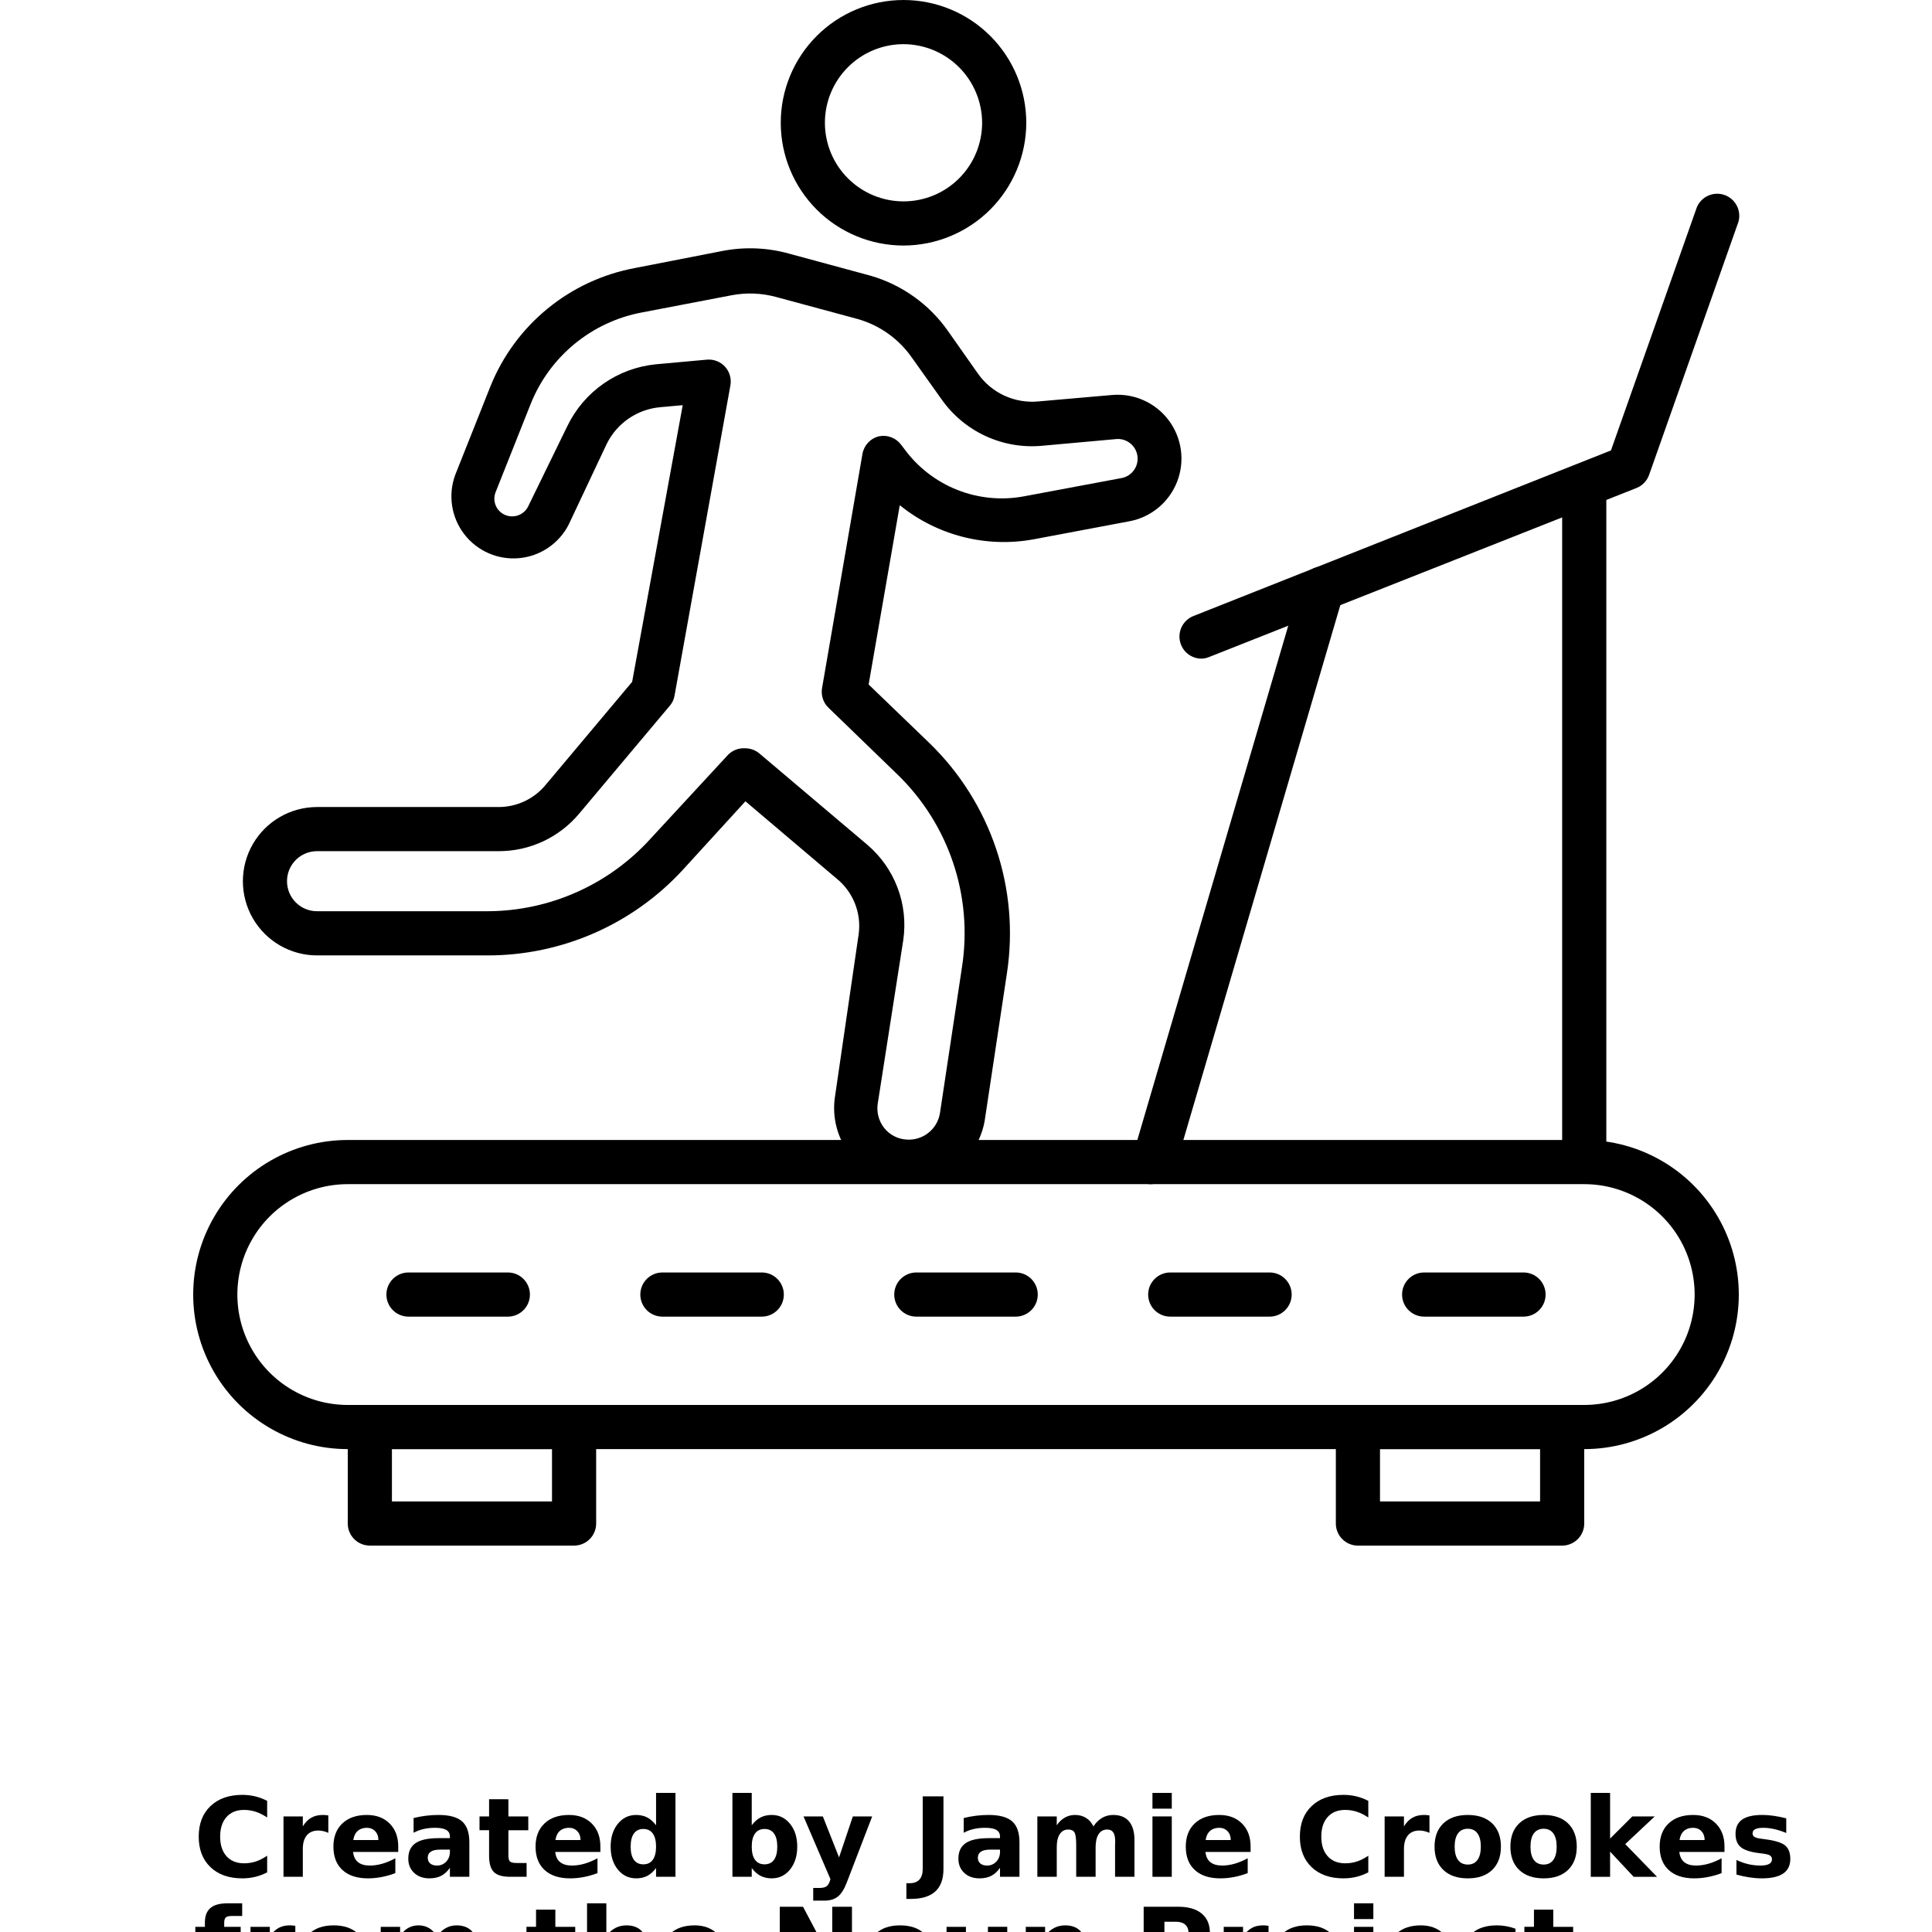 <?xml version="1.0" encoding="UTF-8"?>
<svg width="700pt" height="700pt" version="1.1" viewBox="0 0 700 700" xmlns="http://www.w3.org/2000/svg" xmlns:xlink="http://www.w3.org/1999/xlink">
 <defs>
  <symbol id="g" overflow="visible">
   <path d="m26.797-1.609c-1.375 0.719-2.812 1.262-4.312 1.625s-3.062 0.547-4.688 0.547c-4.856 0-8.703-1.352-11.547-4.062-2.836-2.719-4.25-6.398-4.25-11.047 0-4.664 1.414-8.352 4.25-11.062 2.844-2.719 6.691-4.078 11.547-4.078 1.625 0 3.188 0.184 4.688 0.547 1.5 0.367 2.938 0.906 4.312 1.625v6.031c-1.398-0.945-2.773-1.641-4.125-2.078-1.355-0.445-2.777-0.672-4.266-0.672-2.688 0-4.805 0.859-6.344 2.578-1.531 1.719-2.297 4.09-2.297 7.109 0 3 0.766 5.359 2.297 7.078 1.539 1.719 3.656 2.578 6.344 2.578 1.488 0 2.91-0.219 4.266-0.656 1.352-0.445 2.727-1.145 4.125-2.094z"/>
  </symbol>
  <symbol id="c" overflow="visible">
   <path d="m19.609-15.922c-0.617-0.281-1.227-0.488-1.828-0.625-0.605-0.145-1.215-0.219-1.828-0.219-1.793 0-3.172 0.578-4.141 1.734s-1.453 2.809-1.453 4.953v10.078h-7v-21.875h7v3.594c0.895-1.438 1.926-2.484 3.094-3.141 1.164-0.656 2.562-0.984 4.188-0.984 0.227 0 0.477 0.012 0.75 0.031 0.281 0.023 0.68 0.062 1.203 0.125z"/>
  </symbol>
  <symbol id="a" overflow="visible">
   <path d="m25.203-11v2h-16.359c0.176 1.637 0.77 2.867 1.781 3.688 1.02 0.824 2.441 1.234 4.266 1.234 1.469 0 2.973-0.219 4.516-0.656 1.539-0.438 3.125-1.098 4.75-1.984v5.391c-1.648 0.625-3.297 1.094-4.953 1.406-1.656 0.32-3.312 0.484-4.969 0.484-3.961 0-7.039-1.004-9.234-3.016-2.188-2.008-3.281-4.832-3.281-8.469 0-3.562 1.078-6.363 3.234-8.406 2.156-2.051 5.117-3.078 8.891-3.078 3.438 0 6.188 1.039 8.25 3.109 2.07 2.074 3.109 4.84 3.109 8.297zm-7.188-2.328c0-1.32-0.391-2.391-1.172-3.203-0.773-0.812-1.781-1.219-3.031-1.219-1.355 0-2.461 0.383-3.312 1.141-0.844 0.762-1.371 1.855-1.578 3.281z"/>
  </symbol>
  <symbol id="e" overflow="visible">
   <path d="m13.172-9.844c-1.461 0-2.559 0.25-3.297 0.75-0.742 0.492-1.109 1.215-1.109 2.172 0 0.887 0.297 1.586 0.891 2.094 0.594 0.5 1.414 0.75 2.469 0.75 1.32 0 2.43-0.473 3.328-1.422 0.895-0.945 1.344-2.129 1.344-3.547v-0.797zm10.672-2.641v12.484h-7.047v-3.25c-0.938 1.336-1.996 2.305-3.172 2.906-1.168 0.602-2.59 0.906-4.266 0.906-2.273 0-4.117-0.66-5.531-1.984-1.406-1.32-2.109-3.035-2.109-5.141 0-2.562 0.879-4.441 2.641-5.641 1.77-1.195 4.539-1.797 8.312-1.797h4.125v-0.547c0-1.113-0.438-1.926-1.312-2.438-0.867-0.508-2.227-0.766-4.078-0.766-1.5 0-2.898 0.152-4.188 0.453-1.281 0.293-2.477 0.742-3.578 1.344v-5.344c1.488-0.363 2.988-0.641 4.5-0.828 1.508-0.188 3.019-0.281 4.531-0.281 3.945 0 6.797 0.781 8.547 2.344 1.75 1.555 2.625 4.078 2.625 7.578z"/>
  </symbol>
  <symbol id="d" overflow="visible">
   <path d="m11-28.094v6.219h7.203v5h-7.203v9.281c0 1.012 0.195 1.699 0.594 2.062 0.406 0.355 1.207 0.531 2.406 0.531h3.594v5h-5.984c-2.762 0-4.719-0.57-5.875-1.719-1.156-1.156-1.734-3.113-1.734-5.875v-9.281h-3.469v-5h3.469v-6.219z"/>
  </symbol>
  <symbol id="k" overflow="visible">
   <path d="m18.25-18.672v-11.719h7.031v30.391h-7.031v-3.172c-0.969 1.293-2.031 2.242-3.188 2.844-1.156 0.594-2.5 0.891-4.031 0.891-2.688 0-4.902-1.066-6.641-3.203-1.73-2.144-2.594-4.906-2.594-8.281s0.863-6.129 2.594-8.266c1.738-2.144 3.953-3.219 6.641-3.219 1.508 0 2.848 0.305 4.016 0.906 1.164 0.605 2.234 1.547 3.203 2.828zm-4.609 14.156c1.488 0 2.629-0.547 3.422-1.641 0.789-1.094 1.188-2.68 1.188-4.766 0-2.082-0.398-3.672-1.188-4.766-0.793-1.094-1.934-1.641-3.422-1.641-1.492 0-2.633 0.547-3.422 1.641-0.781 1.094-1.172 2.684-1.172 4.766 0 2.086 0.391 3.672 1.172 4.766 0.789 1.094 1.93 1.641 3.422 1.641z"/>
  </symbol>
  <symbol id="j" overflow="visible">
   <path d="m15-4.516c1.5 0 2.641-0.547 3.422-1.641 0.789-1.094 1.188-2.68 1.188-4.766 0-2.082-0.398-3.672-1.188-4.766-0.781-1.094-1.922-1.641-3.422-1.641s-2.652 0.555-3.453 1.656c-0.793 1.094-1.188 2.68-1.188 4.75 0 2.074 0.395 3.664 1.188 4.766 0.801 1.094 1.953 1.641 3.453 1.641zm-4.641-14.156c0.957-1.281 2.019-2.223 3.188-2.828 1.176-0.602 2.523-0.906 4.047-0.906 2.695 0 4.91 1.074 6.641 3.219 1.738 2.137 2.609 4.891 2.609 8.266s-0.871 6.137-2.609 8.281c-1.73 2.137-3.945 3.203-6.641 3.203-1.523 0-2.871-0.305-4.047-0.906-1.168-0.602-2.231-1.547-3.188-2.828v3.172h-7v-30.391h7z"/>
  </symbol>
  <symbol id="i" overflow="visible">
   <path d="m0.484-21.875h7l5.875 14.844 5-14.844h7l-9.203 23.953c-0.93 2.426-2.008 4.125-3.234 5.094-1.23 0.977-2.856 1.469-4.875 1.469h-4.047v-4.594h2.188c1.188 0 2.051-0.195 2.594-0.578 0.539-0.375 0.961-1.047 1.266-2.016l0.188-0.609z"/>
  </symbol>
  <symbol id="h" overflow="visible">
   <path d="m3.672-29.156h7.516v26.328c0 3.633-0.984 6.348-2.953 8.141-1.969 1.801-4.953 2.703-8.953 2.703h-1.531v-5.688h1.172c1.562 0 2.742-0.438 3.547-1.312 0.801-0.875 1.203-2.156 1.203-3.844z"/>
  </symbol>
  <symbol id="f" overflow="visible">
   <path d="m23.641-18.25c0.883-1.352 1.93-2.383 3.141-3.094 1.219-0.707 2.555-1.062 4.016-1.062 2.519 0 4.438 0.777 5.75 2.328 1.312 1.555 1.969 3.805 1.969 6.75v13.328h-7.031v-11.406c0.008-0.164 0.02-0.336 0.031-0.516 0.008-0.188 0.016-0.453 0.016-0.797 0-1.551-0.23-2.672-0.688-3.359-0.461-0.695-1.195-1.047-2.203-1.047-1.336 0-2.367 0.547-3.094 1.641-0.719 1.094-1.09 2.672-1.109 4.734v10.75h-7.031v-11.406c0-2.426-0.211-3.984-0.625-4.672-0.418-0.695-1.164-1.047-2.234-1.047-1.336 0-2.367 0.555-3.094 1.656-0.73 1.094-1.094 2.664-1.094 4.703v10.766h-7.031v-21.875h7.031v3.203c0.852-1.238 1.836-2.172 2.953-2.797 1.113-0.625 2.344-0.938 3.688-0.938 1.508 0 2.844 0.367 4 1.094 1.156 0.73 2.035 1.75 2.641 3.062z"/>
  </symbol>
  <symbol id="v" overflow="visible">
   <path d="m3.359-21.875h7v21.875h-7zm0-8.516h7v5.703h-7z"/>
  </symbol>
  <symbol id="b" overflow="visible">
   <path d="m13.766-17.406c-1.543 0-2.727 0.559-3.547 1.672-0.812 1.117-1.219 2.719-1.219 4.812s0.406 3.699 1.219 4.812c0.82 1.117 2.004 1.672 3.547 1.672 1.531 0 2.695-0.555 3.5-1.672 0.812-1.113 1.219-2.719 1.219-4.812s-0.406-3.695-1.219-4.812c-0.805-1.113-1.969-1.672-3.5-1.672zm0-5c3.769 0 6.711 1.016 8.828 3.047 2.113 2.031 3.172 4.844 3.172 8.438s-1.059 6.406-3.172 8.438c-2.117 2.031-5.059 3.047-8.828 3.047-3.773 0-6.727-1.016-8.859-3.047-2.125-2.031-3.188-4.844-3.188-8.438s1.062-6.406 3.188-8.438c2.133-2.031 5.086-3.047 8.859-3.047z"/>
  </symbol>
  <symbol id="u" overflow="visible">
   <path d="m3.359-30.391h7v16.547l8.047-8.031h8.125l-10.688 10.031 11.516 11.844h-8.469l-8.531-9.125v9.125h-7z"/>
  </symbol>
  <symbol id="t" overflow="visible">
   <path d="m20.453-21.188v5.312c-1.5-0.625-2.949-1.094-4.344-1.406-1.387-0.312-2.699-0.469-3.938-0.469-1.336 0-2.324 0.168-2.969 0.5-0.637 0.324-0.953 0.836-0.953 1.531 0 0.555 0.238 0.98 0.719 1.281 0.488 0.305 1.367 0.527 2.641 0.672l1.219 0.172c3.582 0.461 5.992 1.211 7.234 2.25 1.238 1.043 1.859 2.672 1.859 4.891 0 2.336-0.859 4.09-2.578 5.266-1.719 1.168-4.289 1.75-7.703 1.75-1.449 0-2.945-0.117-4.484-0.344-1.543-0.227-3.125-0.566-4.75-1.016v-5.312c1.395 0.68 2.82 1.188 4.281 1.531 1.469 0.336 2.957 0.5 4.469 0.5 1.363 0 2.391-0.188 3.078-0.562 0.695-0.383 1.047-0.945 1.047-1.688 0-0.625-0.242-1.086-0.719-1.391-0.48-0.312-1.43-0.551-2.844-0.719l-1.234-0.156c-3.106-0.395-5.281-1.117-6.531-2.172-1.25-1.051-1.875-2.648-1.875-4.797 0-2.32 0.789-4.039 2.375-5.156 1.594-1.125 4.031-1.688 7.312-1.688 1.281 0 2.629 0.102 4.047 0.297 1.426 0.199 2.973 0.508 4.641 0.922z"/>
  </symbol>
  <symbol id="s" overflow="visible">
   <path d="m17.75-30.391v4.594h-3.859c-0.992 0-1.684 0.18-2.078 0.531-0.387 0.355-0.578 0.977-0.578 1.859v1.531h5.969v5h-5.969v16.875h-7v-16.875h-3.469v-5h3.469v-1.531c0-2.375 0.66-4.129 1.984-5.266 1.332-1.145 3.394-1.719 6.188-1.719z"/>
  </symbol>
  <symbol id="r" overflow="visible">
   <path d="m25.359-13.328v13.328h-7.031v-10.156c0-1.914-0.047-3.227-0.141-3.938-0.086-0.719-0.23-1.25-0.438-1.594-0.273-0.457-0.641-0.812-1.109-1.062s-1-0.375-1.594-0.375c-1.461 0-2.606 0.562-3.438 1.688-0.836 1.125-1.25 2.684-1.25 4.672v10.766h-7v-30.391h7v11.719c1.051-1.281 2.164-2.223 3.344-2.828 1.188-0.602 2.5-0.906 3.938-0.906 2.519 0 4.438 0.777 5.75 2.328 1.312 1.555 1.969 3.805 1.969 6.75z"/>
  </symbol>
  <symbol id="q" overflow="visible">
   <path d="m3.672-29.156h8.406l10.594 20v-20h7.141v29.156h-8.406l-10.609-20v20h-7.125z"/>
  </symbol>
  <symbol id="p" overflow="visible">
   <path d="m3.125-8.516v-13.359h7.031v2.188c0 1.188-0.008 2.68-0.016 4.469-0.012 1.781-0.016 2.977-0.016 3.578 0 1.762 0.039 3.027 0.125 3.797 0.094 0.773 0.25 1.336 0.469 1.688 0.289 0.461 0.664 0.812 1.125 1.062 0.469 0.242 1 0.359 1.594 0.359 1.457 0 2.602-0.555 3.438-1.672 0.832-1.125 1.25-2.68 1.25-4.672v-10.797h7v21.875h-7v-3.172c-1.055 1.281-2.168 2.227-3.344 2.828-1.18 0.602-2.481 0.906-3.906 0.906-2.523 0-4.445-0.77-5.766-2.312-1.324-1.551-1.984-3.805-1.984-6.766z"/>
  </symbol>
  <symbol id="o" overflow="visible">
   <path d="m25.359-13.328v13.328h-7.031v-10.203c0-1.883-0.047-3.18-0.141-3.891-0.086-0.719-0.23-1.25-0.438-1.594-0.273-0.457-0.641-0.812-1.109-1.062s-1-0.375-1.594-0.375c-1.461 0-2.606 0.562-3.438 1.688-0.836 1.125-1.25 2.684-1.25 4.672v10.766h-7v-21.875h7v3.203c1.051-1.281 2.164-2.223 3.344-2.828 1.188-0.602 2.5-0.906 3.938-0.906 2.519 0 4.438 0.777 5.75 2.328 1.312 1.555 1.969 3.805 1.969 6.75z"/>
  </symbol>
  <symbol id="n" overflow="visible">
   <path d="m3.672-29.156h12.484c3.707 0 6.551 0.824 8.531 2.469 1.988 1.648 2.984 3.992 2.984 7.031 0 3.062-0.996 5.418-2.984 7.062-1.98 1.648-4.824 2.469-8.531 2.469h-4.969v10.125h-7.516zm7.516 5.438v8.156h4.172c1.457 0 2.582-0.352 3.375-1.062 0.789-0.719 1.188-1.727 1.188-3.031 0-1.301-0.398-2.301-1.188-3-0.793-0.707-1.918-1.062-3.375-1.062z"/>
  </symbol>
  <symbol id="m" overflow="visible">
   <path d="m3.359-21.875h7v21.484c0 2.926-0.703 5.16-2.109 6.703-1.406 1.551-3.449 2.328-6.125 2.328h-3.453v-4.594h1.203c1.332 0 2.242-0.305 2.734-0.906 0.5-0.594 0.75-1.773 0.75-3.531zm0-8.516h7v5.703h-7z"/>
  </symbol>
  <symbol id="l" overflow="visible">
   <path d="m21.031-21.188v5.703c-0.949-0.656-1.902-1.141-2.859-1.453-0.961-0.312-1.949-0.469-2.969-0.469-1.961 0-3.484 0.574-4.578 1.719-1.086 1.137-1.625 2.727-1.625 4.766 0 2.043 0.539 3.637 1.625 4.781 1.094 1.137 2.617 1.703 4.578 1.703 1.094 0 2.129-0.16 3.109-0.484 0.977-0.32 1.883-0.805 2.719-1.453v5.734c-1.094 0.398-2.203 0.691-3.328 0.891-1.125 0.207-2.258 0.312-3.391 0.312-3.938 0-7.023-1.008-9.25-3.031-2.231-2.031-3.344-4.848-3.344-8.453 0-3.602 1.113-6.414 3.344-8.438 2.227-2.031 5.312-3.047 9.25-3.047 1.145 0 2.273 0.105 3.391 0.312 1.113 0.199 2.223 0.5 3.328 0.906z"/>
  </symbol>
 </defs>
 <g>
  <path d="m184 477.04h-36c-4.418 0-8-3.582-8-8 0-4.418 3.582-8 8-8h36c4.418 0 8 3.582 8 8 0 4.418-3.582 8-8 8z"/>
  <path d="m276 477.04h-36c-4.418 0-8-3.582-8-8 0-4.418 3.582-8 8-8h36c4.418 0 8 3.582 8 8 0 4.418-3.582 8-8 8z"/>
  <path d="m368 477.04h-36c-4.418 0-8-3.582-8-8 0-4.418 3.582-8 8-8h36c4.418 0 8 3.582 8 8 0 4.418-3.582 8-8 8z"/>
  <path d="m460 477.04h-36c-4.418 0-8-3.582-8-8 0-4.418 3.582-8 8-8h36c4.418 0 8 3.582 8 8 0 4.418-3.582 8-8 8z"/>
  <path d="m552 477.04h-36c-4.418 0-8-3.582-8-8 0-4.418 3.582-8 8-8h36c4.418 0 8 3.582 8 8 0 4.418-3.582 8-8 8z"/>
  <path d="m574 525.04h-448c-20.008 0-38.492-10.672-48.496-28-10.004-17.324-10.004-38.672 0-56 10.004-17.324 28.488-28 48.496-28h448c20.008 0 38.492 10.676 48.496 28 10.004 17.328 10.004 38.676 0 56-10.004 17.328-28.488 28-48.496 28zm-448-96c-14.289 0-27.496 7.625-34.641 20-7.144 12.379-7.144 27.625 0 40 7.144 12.379 20.352 20 34.641 20h448c14.289 0 27.496-7.621 34.641-20 7.144-12.375 7.144-27.621 0-40-7.144-12.375-20.352-20-34.641-20z"/>
  <path d="m566 560h-74c-4.418 0-8-3.582-8-8v-34.961c0-4.418 3.582-8 8-8h74c2.121 0 4.156 0.844 5.656 2.344s2.344 3.535 2.344 5.656v34.961c0 2.121-0.844 4.156-2.344 5.656s-3.535 2.344-5.656 2.344zm-66-16h58v-18.961h-58z"/>
  <path d="m208 560h-74c-4.418 0-8-3.582-8-8v-34.961c0-4.418 3.582-8 8-8h74c2.121 0 4.156 0.844 5.656 2.344s2.344 3.535 2.344 5.656v34.961c0 2.121-0.844 4.156-2.344 5.656s-3.535 2.344-5.656 2.344zm-66-16h58v-18.961h-58z"/>
  <path d="m418 428.96c-0.742 0.117-1.496 0.117-2.238 0-4.242-1.238-6.68-5.68-5.441-9.922l61.039-208c0.594-2.035 1.973-3.754 3.832-4.773 1.863-1.02 4.051-1.258 6.09-0.664 4.242 1.234 6.676 5.676 5.438 9.918l-61.039 208c-1.109 3.289-4.211 5.484-7.68 5.441z"/>
  <path d="m574 428.96c-4.418 0-8-3.582-8-8v-244.96c0-4.418 3.582-8 8-8s8 3.582 8 8v244.96c0 2.121-0.844 4.156-2.344 5.656s-3.535 2.344-5.656 2.344z"/>
  <path d="m435.36 238.64c-3.844 0.008-7.152-2.719-7.875-6.496-0.727-3.773 1.34-7.531 4.914-8.945l151.28-60 30.801-87.199c0.605-2.125 2.066-3.906 4.031-4.918 1.965-1.016 4.266-1.168 6.348-0.426s3.766 2.316 4.648 4.344c0.883 2.027 0.887 4.328 0.012 6.359l-32 90.641c-0.754 2.184-2.418 3.934-4.559 4.801l-154.96 61.277c-0.844 0.336-1.734 0.527-2.641 0.562z"/>
  <path d="m329.6 428.88h-2.402c-7.496-0.664-14.387-4.398-19.039-10.32-4.664-5.891-6.719-13.434-5.68-20.879l8.641-59.281c1.016-7.629-2.016-15.238-8-20.078l-33.039-28-22.723 24.879c-18.184 19.742-43.801 30.969-70.641 30.961h-61.84c-9.602 0-18.477-5.125-23.277-13.441-4.801-8.316-4.801-18.562 0-26.879 4.801-8.316 13.676-13.441 23.277-13.441h65.84c6.562-0.012 12.777-2.945 16.961-8l31.359-37.359 18.32-100.24-8 0.719c-8.449 0.703-15.898 5.812-19.598 13.441l-13.762 29.199c-3.539 6.848-10.34 11.406-18.02 12.078-7.68 0.668-15.168-2.644-19.84-8.781-4.668-6.133-5.871-14.23-3.18-21.457l12.719-32c8.969-22.293 28.699-38.465 52.32-42.879l32-6.242c7.973-1.508 16.188-1.152 24 1.043l29.52 8c11.352 3.305 21.23 10.387 28 20.078l10.801 15.359c2.438 3.465 5.75 6.227 9.602 7.996 3.848 1.77 8.102 2.488 12.316 2.086l26.559-2.32h0.004c7.981-0.742 15.777 2.699 20.602 9.102 4.828 6.398 5.992 14.844 3.082 22.312s-9.48 12.898-17.363 14.344l-34.398 6.481h-0.004c-17.258 3.231-35.07-1.273-48.719-12.32l-11.281 64.961 21.84 21.039c22.473 21.668 33.008 52.91 28.242 83.762l-8 53.039c-1.062 6.441-4.383 12.297-9.367 16.52-4.981 4.219-11.305 6.531-17.832 6.519zm-59.602-157.76c1.906 0 3.75 0.68 5.199 1.918l38.961 32.961c10.035 8.492 14.992 21.551 13.121 34.559l-9.281 59.441c-0.422 3.074 0.414 6.191 2.32 8.641 1.949 2.477 4.856 4.016 8 4.238 5.938 0.5 11.262-3.644 12.238-9.52l8-53.039c3.988-25.719-4.785-51.773-23.52-69.84l-24.801-24c-1.934-1.828-2.832-4.496-2.398-7.121l14.641-84.879c0.547-3.137 2.902-5.652 6-6.402 3.031-0.617 6.144 0.566 8 3.043l1.281 1.68c4.875 6.606 11.512 11.711 19.152 14.723 7.637 3.012 15.973 3.816 24.047 2.316l35.039-6.559c3.91-0.531 6.648-4.133 6.121-8.043-0.531-3.91-4.133-6.648-8.043-6.117l-26.559 2.398c-7.016 0.641-14.078-0.582-20.469-3.547-6.391-2.961-11.887-7.562-15.93-13.332l-10.879-15.281h-0.004c-4.715-6.672-11.578-11.527-19.438-13.758l-29.602-8c-5.215-1.418-10.688-1.637-16-0.641l-32.559 6.238c-18.289 3.418-33.543 15.984-40.402 33.281l-12.719 32c-1.145 3.113 0.277 6.586 3.281 8 3.184 1.5 6.984 0.188 8.559-2.961l14.238-29.199h0.004c6.066-12.492 18.18-20.938 32-22.32l18.48-1.68h-0.004c2.492-0.234 4.949 0.715 6.641 2.559 1.66 1.848 2.371 4.359 1.922 6.801l-20.242 112.4c-0.219 1.371-0.828 2.652-1.758 3.684l-32.719 38.961v-0.004c-7.215 8.68-17.918 13.691-29.203 13.68h-65.84c-6.008 0-10.879 4.871-10.879 10.883 0 6.008 4.871 10.879 10.879 10.879h61.84c22.426-0.082 43.789-9.574 58.883-26.16l28.238-30.559c1.625-1.621 3.867-2.469 6.16-2.32z"/>
  <path d="m327.36 88.961c-11.797 0-23.109-4.688-31.453-13.027-8.34-8.344-13.027-19.656-13.027-31.453s4.688-23.109 13.027-31.453c8.344-8.34 19.656-13.027 31.453-13.027s23.109 4.688 31.453 13.027c8.34 8.344 13.027 19.656 13.027 31.453-0.02 11.789-4.715 23.09-13.051 31.43-8.336 8.336-19.641 13.027-31.43 13.051zm0-72.961c-7.555 0-14.797 3-20.137 8.34-5.344 5.344-8.344 12.586-8.344 20.141 0 7.555 3 14.797 8.344 20.137 5.34 5.344 12.582 8.344 20.137 8.344s14.797-3 20.141-8.344c5.34-5.34 8.34-12.582 8.34-20.137-0.02-7.547-3.027-14.777-8.363-20.117-5.34-5.336-12.57-8.344-20.117-8.363z"/>
  <use x="70" y="680" xlink:href="#g"/>
  <use x="99.355" y="680" xlink:href="#c"/>
  <use x="119.082" y="680" xlink:href="#a"/>
  <use x="146.211" y="680" xlink:href="#e"/>
  <use x="173.203" y="680" xlink:href="#d"/>
  <use x="192.324" y="680" xlink:href="#a"/>
  <use x="219.453" y="680" xlink:href="#k"/>
  <use x="262.012" y="680" xlink:href="#j"/>
  <use x="290.645" y="680" xlink:href="#i"/>
  <use x="330.645" y="680" xlink:href="#h"/>
  <use x="345.527" y="680" xlink:href="#e"/>
  <use x="372.52" y="680" xlink:href="#f"/>
  <use x="414.199" y="680" xlink:href="#v"/>
  <use x="427.91" y="680" xlink:href="#a"/>
  <use x="468.965" y="680" xlink:href="#g"/>
  <use x="498.32" y="680" xlink:href="#c"/>
  <use x="518.047" y="680" xlink:href="#b"/>
  <use x="545.527" y="680" xlink:href="#b"/>
  <use x="573.008" y="680" xlink:href="#u"/>
  <use x="599.609" y="680" xlink:href="#a"/>
  <use x="626.738" y="680" xlink:href="#t"/>
  <use x="70" y="720" xlink:href="#s"/>
  <use x="87.402" y="720" xlink:href="#c"/>
  <use x="107.129" y="720" xlink:href="#b"/>
  <use x="134.609" y="720" xlink:href="#f"/>
  <use x="190.215" y="720" xlink:href="#d"/>
  <use x="209.336" y="720" xlink:href="#r"/>
  <use x="237.812" y="720" xlink:href="#a"/>
  <use x="278.867" y="720" xlink:href="#q"/>
  <use x="312.344" y="720" xlink:href="#b"/>
  <use x="339.824" y="720" xlink:href="#p"/>
  <use x="368.301" y="720" xlink:href="#o"/>
  <use x="410.703" y="720" xlink:href="#n"/>
  <use x="440.02" y="720" xlink:href="#c"/>
  <use x="459.746" y="720" xlink:href="#b"/>
  <use x="487.227" y="720" xlink:href="#m"/>
  <use x="500.938" y="720" xlink:href="#a"/>
  <use x="528.066" y="720" xlink:href="#l"/>
  <use x="551.777" y="720" xlink:href="#d"/>
 </g>
</svg>
